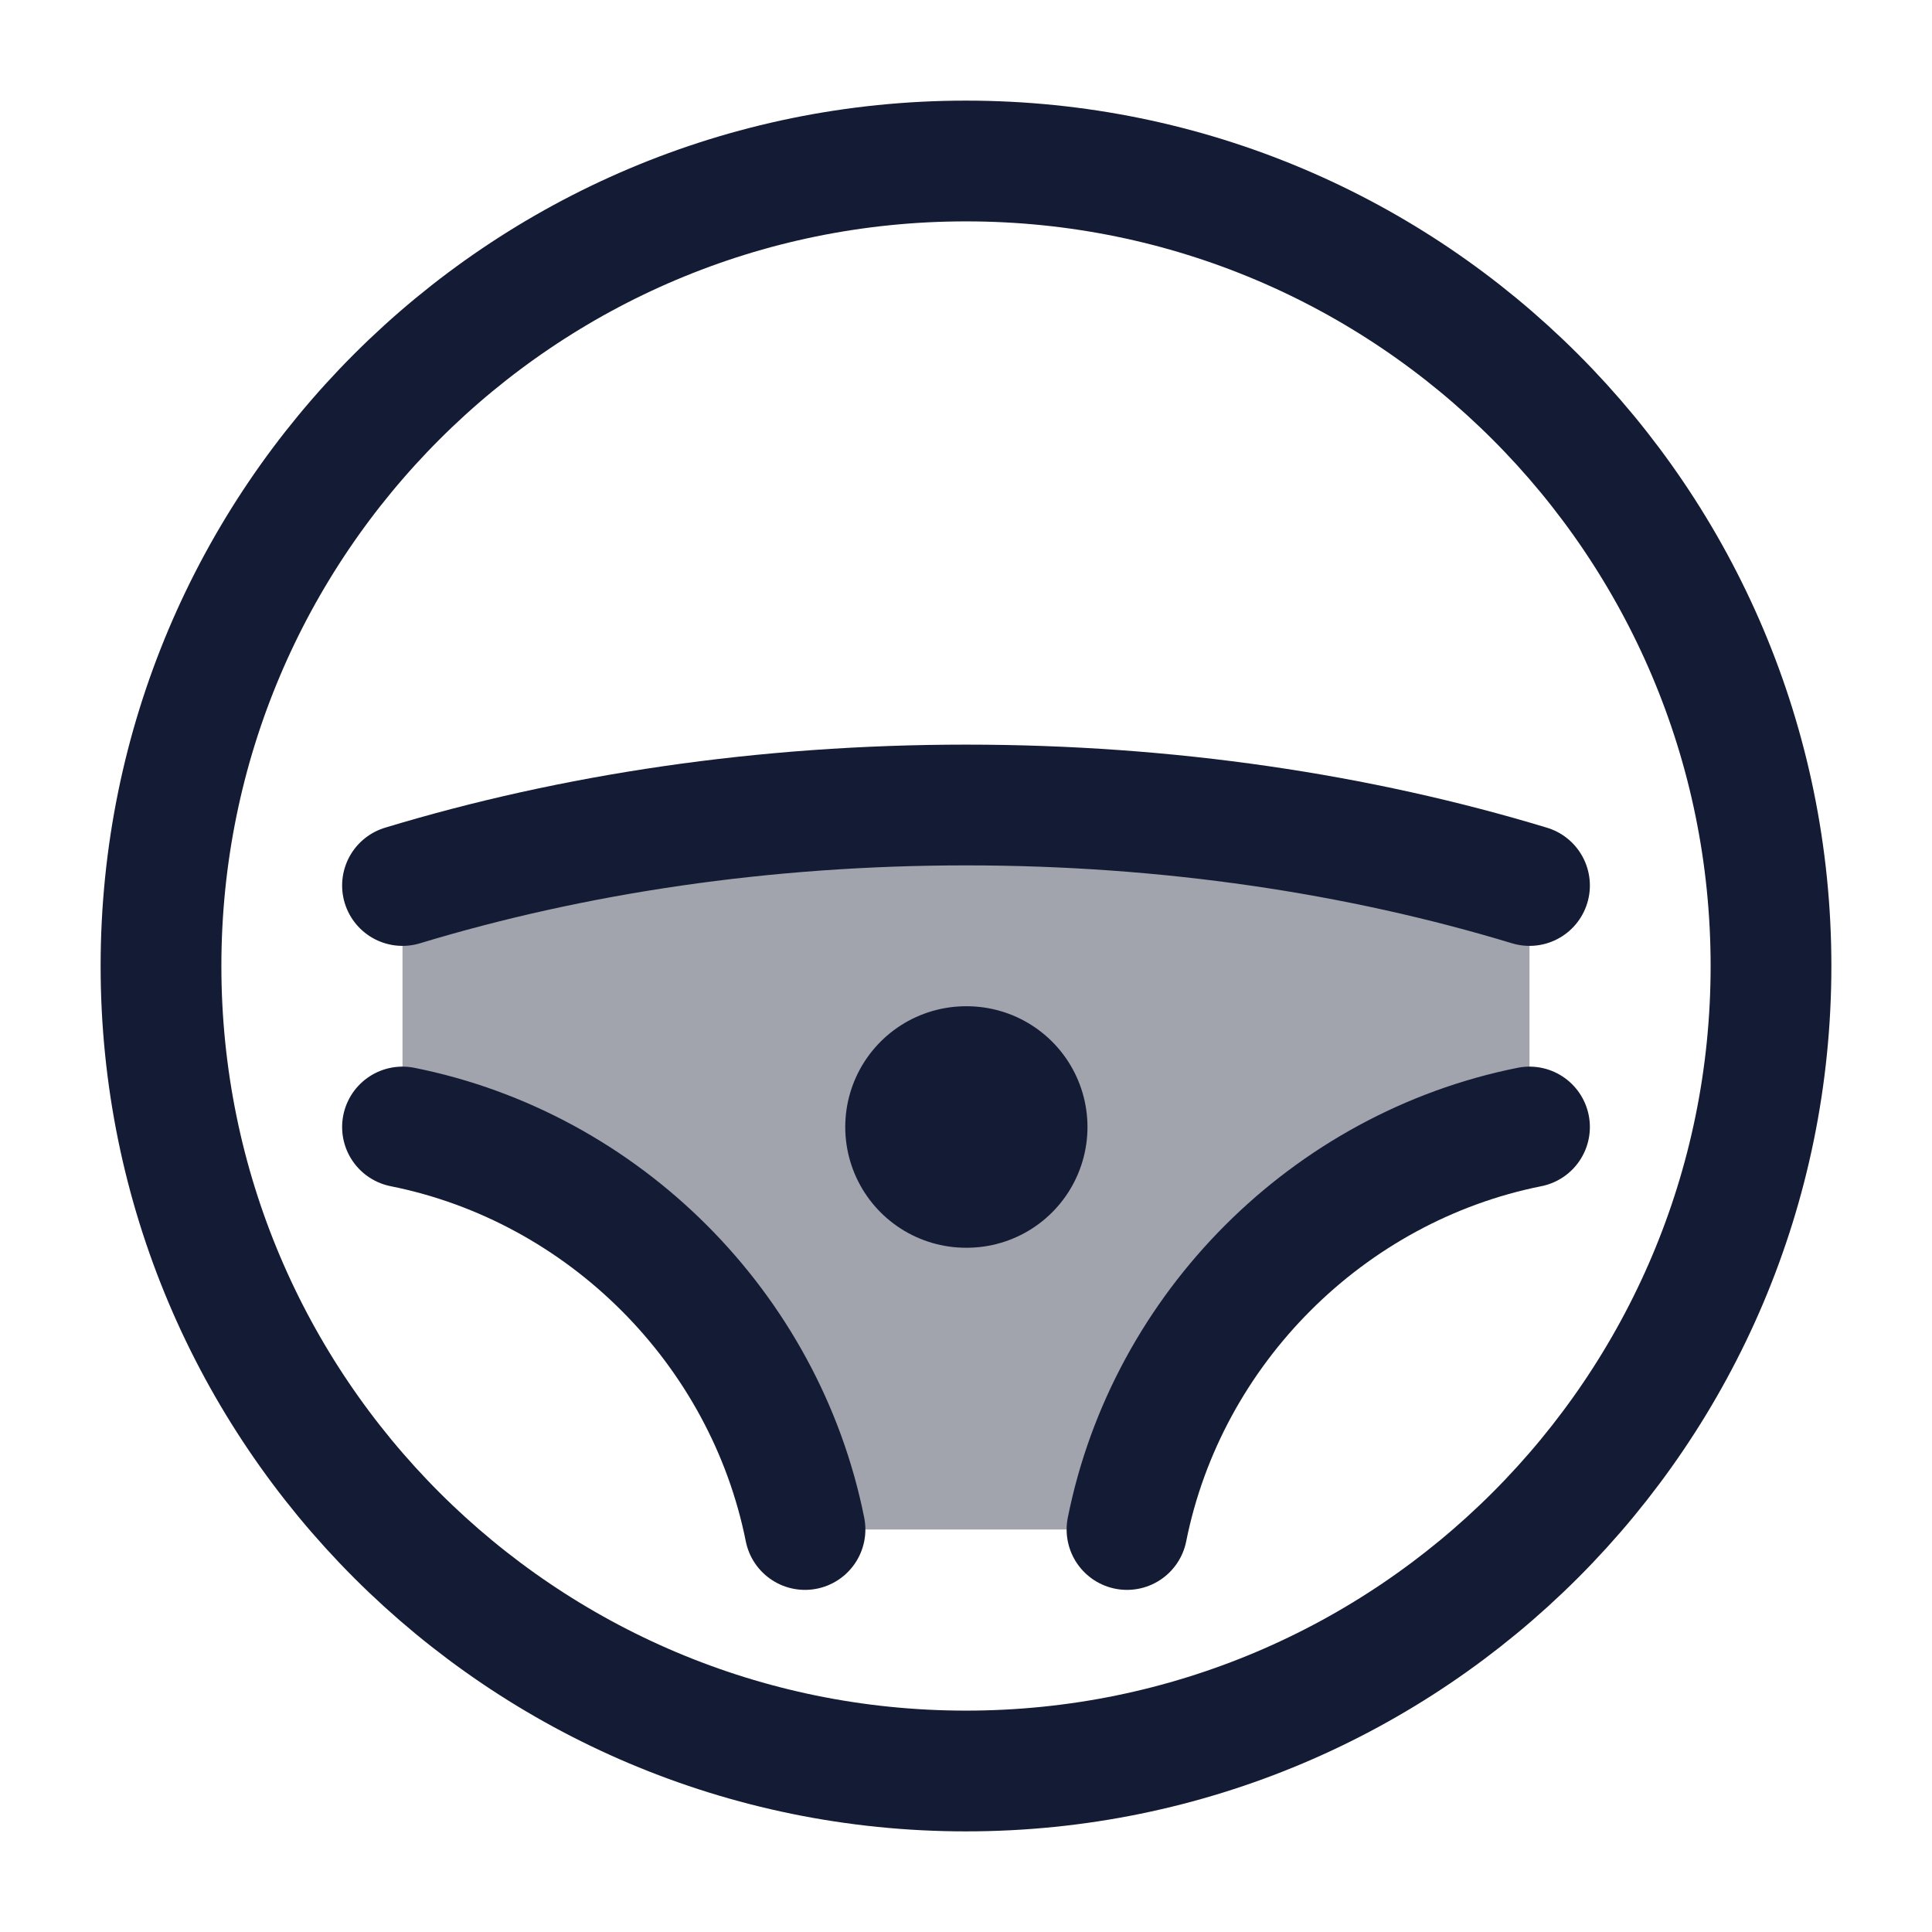 <svg width="24" height="24" viewBox="0 0 24 24" fill="none" xmlns="http://www.w3.org/2000/svg">
<path opacity="0.4" d="M19 14C16.5 14.5 14.5 16.5 14 19H10C9.5 16.5 7.5 14.5 5 14V11C7.115 10.359 9.49 10 12 10C14.51 10 16.885 10.359 19 11V14Z" fill="#141B34"/>
<path d="M22 12C22 17.523 17.523 22 12 22C6.477 22 2 17.523 2 12C2 6.477 6.477 2 12 2C17.523 2 22 6.477 22 12Z" stroke="#141B34" stroke-width="1.5" stroke-linecap="round" stroke-linejoin="round"/>
<path d="M19 14C16.5 14.5 14.5 16.5 14 19" stroke="#141B34" stroke-width="1.5" stroke-linecap="round" stroke-linejoin="round"/>
<path d="M5 14C7.5 14.5 9.5 16.5 10 19" stroke="#141B34" stroke-width="1.5" stroke-linecap="round" stroke-linejoin="round"/>
<path d="M19 11C16.885 10.359 14.51 10 12 10C9.49 10 7.115 10.359 5 11" stroke="#141B34" stroke-width="1.5" stroke-linecap="round" stroke-linejoin="round"/>
<path d="M12.009 14H12" stroke="#141B34" stroke-width="3" stroke-linecap="round" stroke-linejoin="round"/>
</svg>
